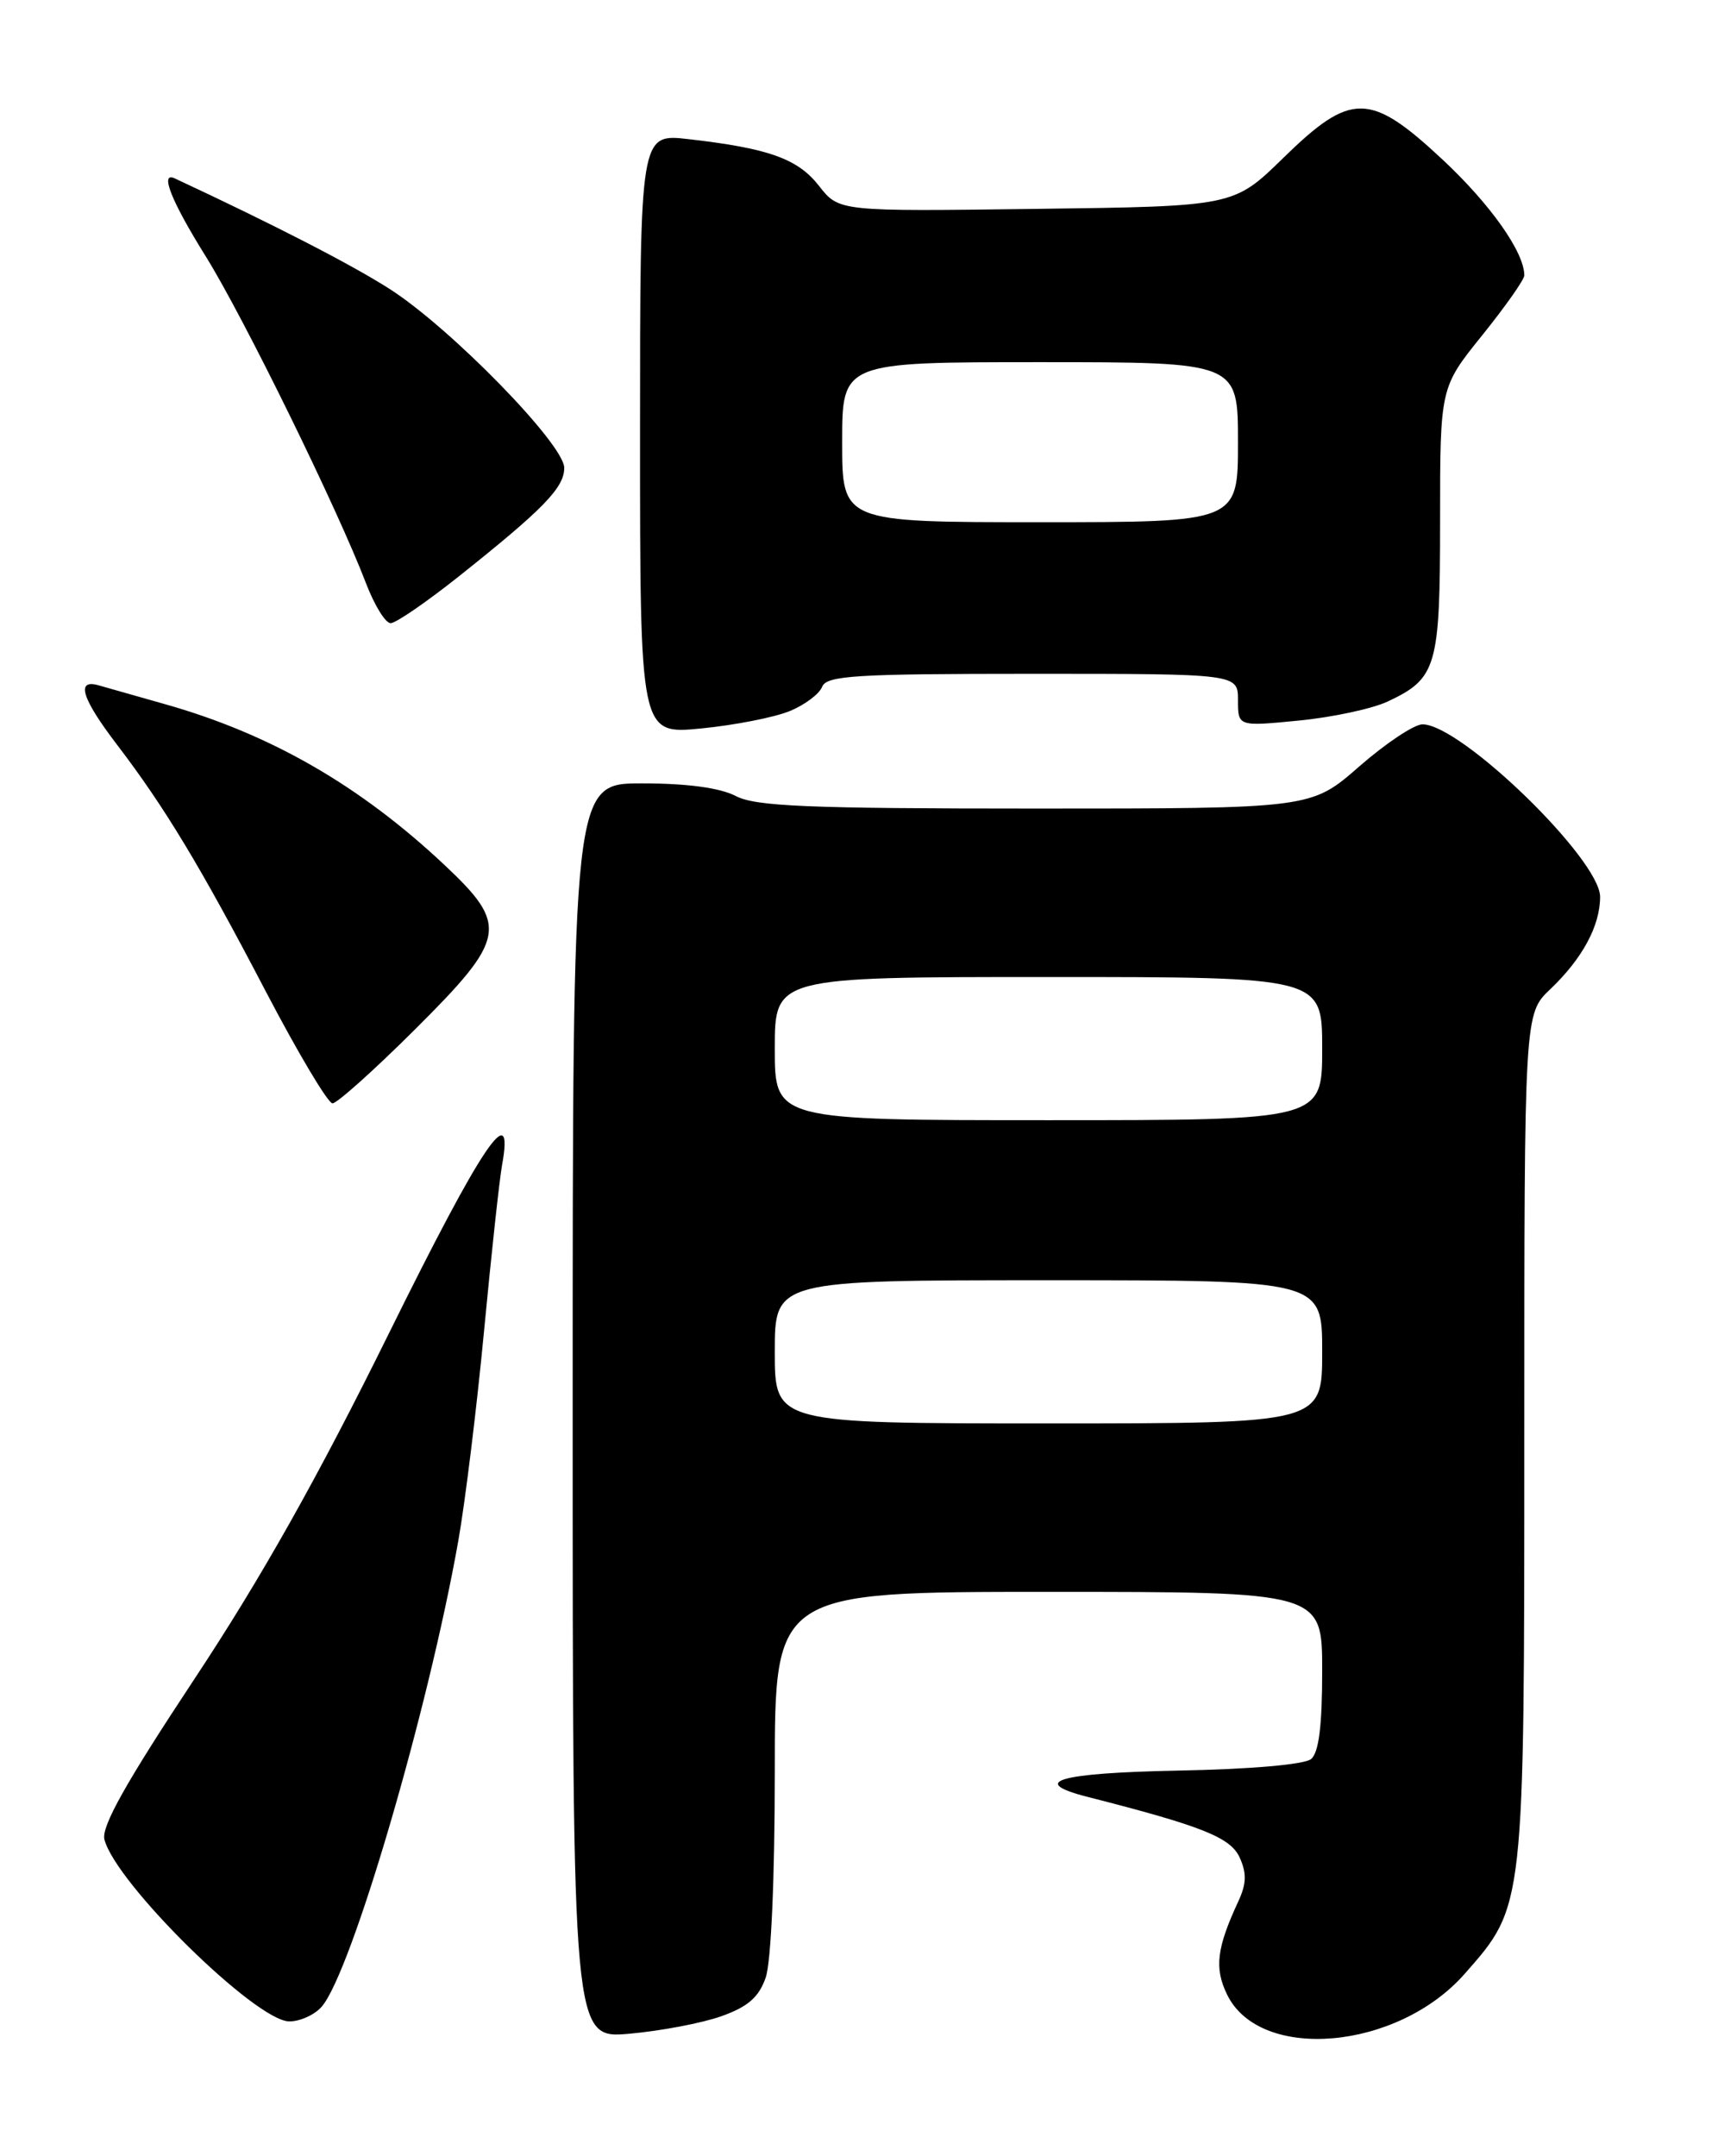 <?xml version="1.0" encoding="UTF-8" standalone="no"?>
<!DOCTYPE svg PUBLIC "-//W3C//DTD SVG 1.1//EN" "http://www.w3.org/Graphics/SVG/1.1/DTD/svg11.dtd" >
<svg xmlns="http://www.w3.org/2000/svg" xmlns:xlink="http://www.w3.org/1999/xlink" version="1.1" viewBox="0 0 204 256">
 <g >
 <path fill="currentColor"
d=" M 85.67 239.38 C 88.81 238.26 90.11 237.13 90.92 234.80 C 91.56 232.96 92.00 223.05 92.00 210.35 C 92.00 189.00 92.00 189.00 124.50 189.00 C 157.00 189.00 157.00 189.00 157.00 198.38 C 157.00 204.92 156.60 208.09 155.68 208.85 C 154.90 209.50 148.49 210.06 139.93 210.22 C 125.64 210.50 122.07 211.54 129.17 213.35 C 142.73 216.81 146.11 218.15 147.20 220.54 C 148.05 222.41 148.01 223.66 147.04 225.75 C 144.47 231.29 144.18 233.66 145.70 236.80 C 149.60 244.85 165.93 243.43 173.92 234.35 C 181.05 226.25 181.00 226.72 181.00 170.51 C 181.00 120.37 181.00 120.37 184.09 117.44 C 187.90 113.81 190.00 109.92 190.00 106.48 C 190.00 102.03 173.48 86.00 168.91 86.00 C 167.92 86.00 164.55 88.25 161.40 91.00 C 155.69 96.00 155.69 96.00 122.96 96.00 C 95.87 96.00 89.73 95.74 87.36 94.51 C 85.50 93.54 81.61 93.01 76.25 93.01 C 68.00 93.00 68.00 93.00 68.00 167.53 C 68.00 242.06 68.00 242.06 74.75 241.46 C 78.46 241.13 83.38 240.20 85.67 239.38 Z  M 38.20 238.25 C 41.74 234.16 50.83 203.15 54.41 183.00 C 55.24 178.32 56.62 167.07 57.48 158.00 C 58.34 148.93 59.30 140.09 59.61 138.36 C 61.10 130.17 57.26 135.88 46.21 158.25 C 37.70 175.49 31.00 187.39 23.05 199.40 C 14.93 211.67 12.01 216.88 12.40 218.40 C 13.73 223.59 30.41 240.00 34.36 240.00 C 35.64 240.00 37.37 239.21 38.20 238.25 Z  M 49.23 122.27 C 60.17 111.38 60.44 109.89 52.75 102.67 C 42.70 93.23 32.05 87.11 19.50 83.58 C 16.20 82.65 12.71 81.66 11.75 81.38 C 8.97 80.56 9.68 82.90 13.89 88.41 C 19.59 95.88 23.83 102.91 31.58 117.75 C 35.39 125.03 38.94 130.99 39.48 131.00 C 40.02 131.00 44.41 127.07 49.23 122.27 Z  M 93.76 84.43 C 95.56 83.70 97.29 82.39 97.62 81.55 C 98.13 80.21 101.53 80.00 122.61 80.00 C 147.00 80.00 147.00 80.00 147.00 83.13 C 147.00 86.26 147.00 86.26 154.25 85.55 C 158.24 85.16 162.98 84.14 164.78 83.29 C 170.62 80.54 171.00 79.21 171.00 61.78 C 171.00 46.01 171.00 46.01 176.00 39.81 C 178.75 36.39 181.00 33.20 181.00 32.70 C 181.00 29.96 177.02 24.31 171.36 19.01 C 162.68 10.90 160.45 10.87 152.38 18.75 C 146.50 24.50 146.50 24.50 123.07 24.80 C 99.63 25.11 99.63 25.11 97.26 22.08 C 94.74 18.85 91.30 17.61 81.75 16.52 C 76.00 15.86 76.00 15.86 76.00 51.53 C 76.00 87.20 76.00 87.20 83.25 86.49 C 87.24 86.10 91.97 85.17 93.76 84.43 Z  M 54.50 68.42 C 64.53 60.44 67.00 57.90 67.00 55.55 C 67.00 52.76 53.51 38.94 46.27 34.31 C 41.74 31.41 32.54 26.68 20.75 21.18 C 18.93 20.33 20.33 23.87 24.45 30.47 C 28.92 37.65 40.09 60.43 43.46 69.25 C 44.46 71.86 45.77 74.00 46.39 73.99 C 47.00 73.99 50.65 71.48 54.50 68.42 Z  M 92.00 160.50 C 92.00 152.00 92.00 152.00 124.50 152.00 C 157.00 152.00 157.00 152.00 157.00 160.50 C 157.00 169.00 157.00 169.00 124.50 169.00 C 92.00 169.00 92.00 169.00 92.00 160.50 Z  M 92.00 124.50 C 92.00 116.00 92.00 116.00 124.50 116.00 C 157.00 116.00 157.00 116.00 157.00 124.50 C 157.00 133.00 157.00 133.00 124.50 133.00 C 92.00 133.00 92.00 133.00 92.00 124.50 Z  M 100.00 52.50 C 100.00 43.00 100.00 43.00 123.50 43.00 C 147.00 43.00 147.00 43.00 147.00 52.50 C 147.00 62.00 147.00 62.00 123.50 62.00 C 100.00 62.00 100.00 62.00 100.00 52.50 Z "/>
</g>
</svg>